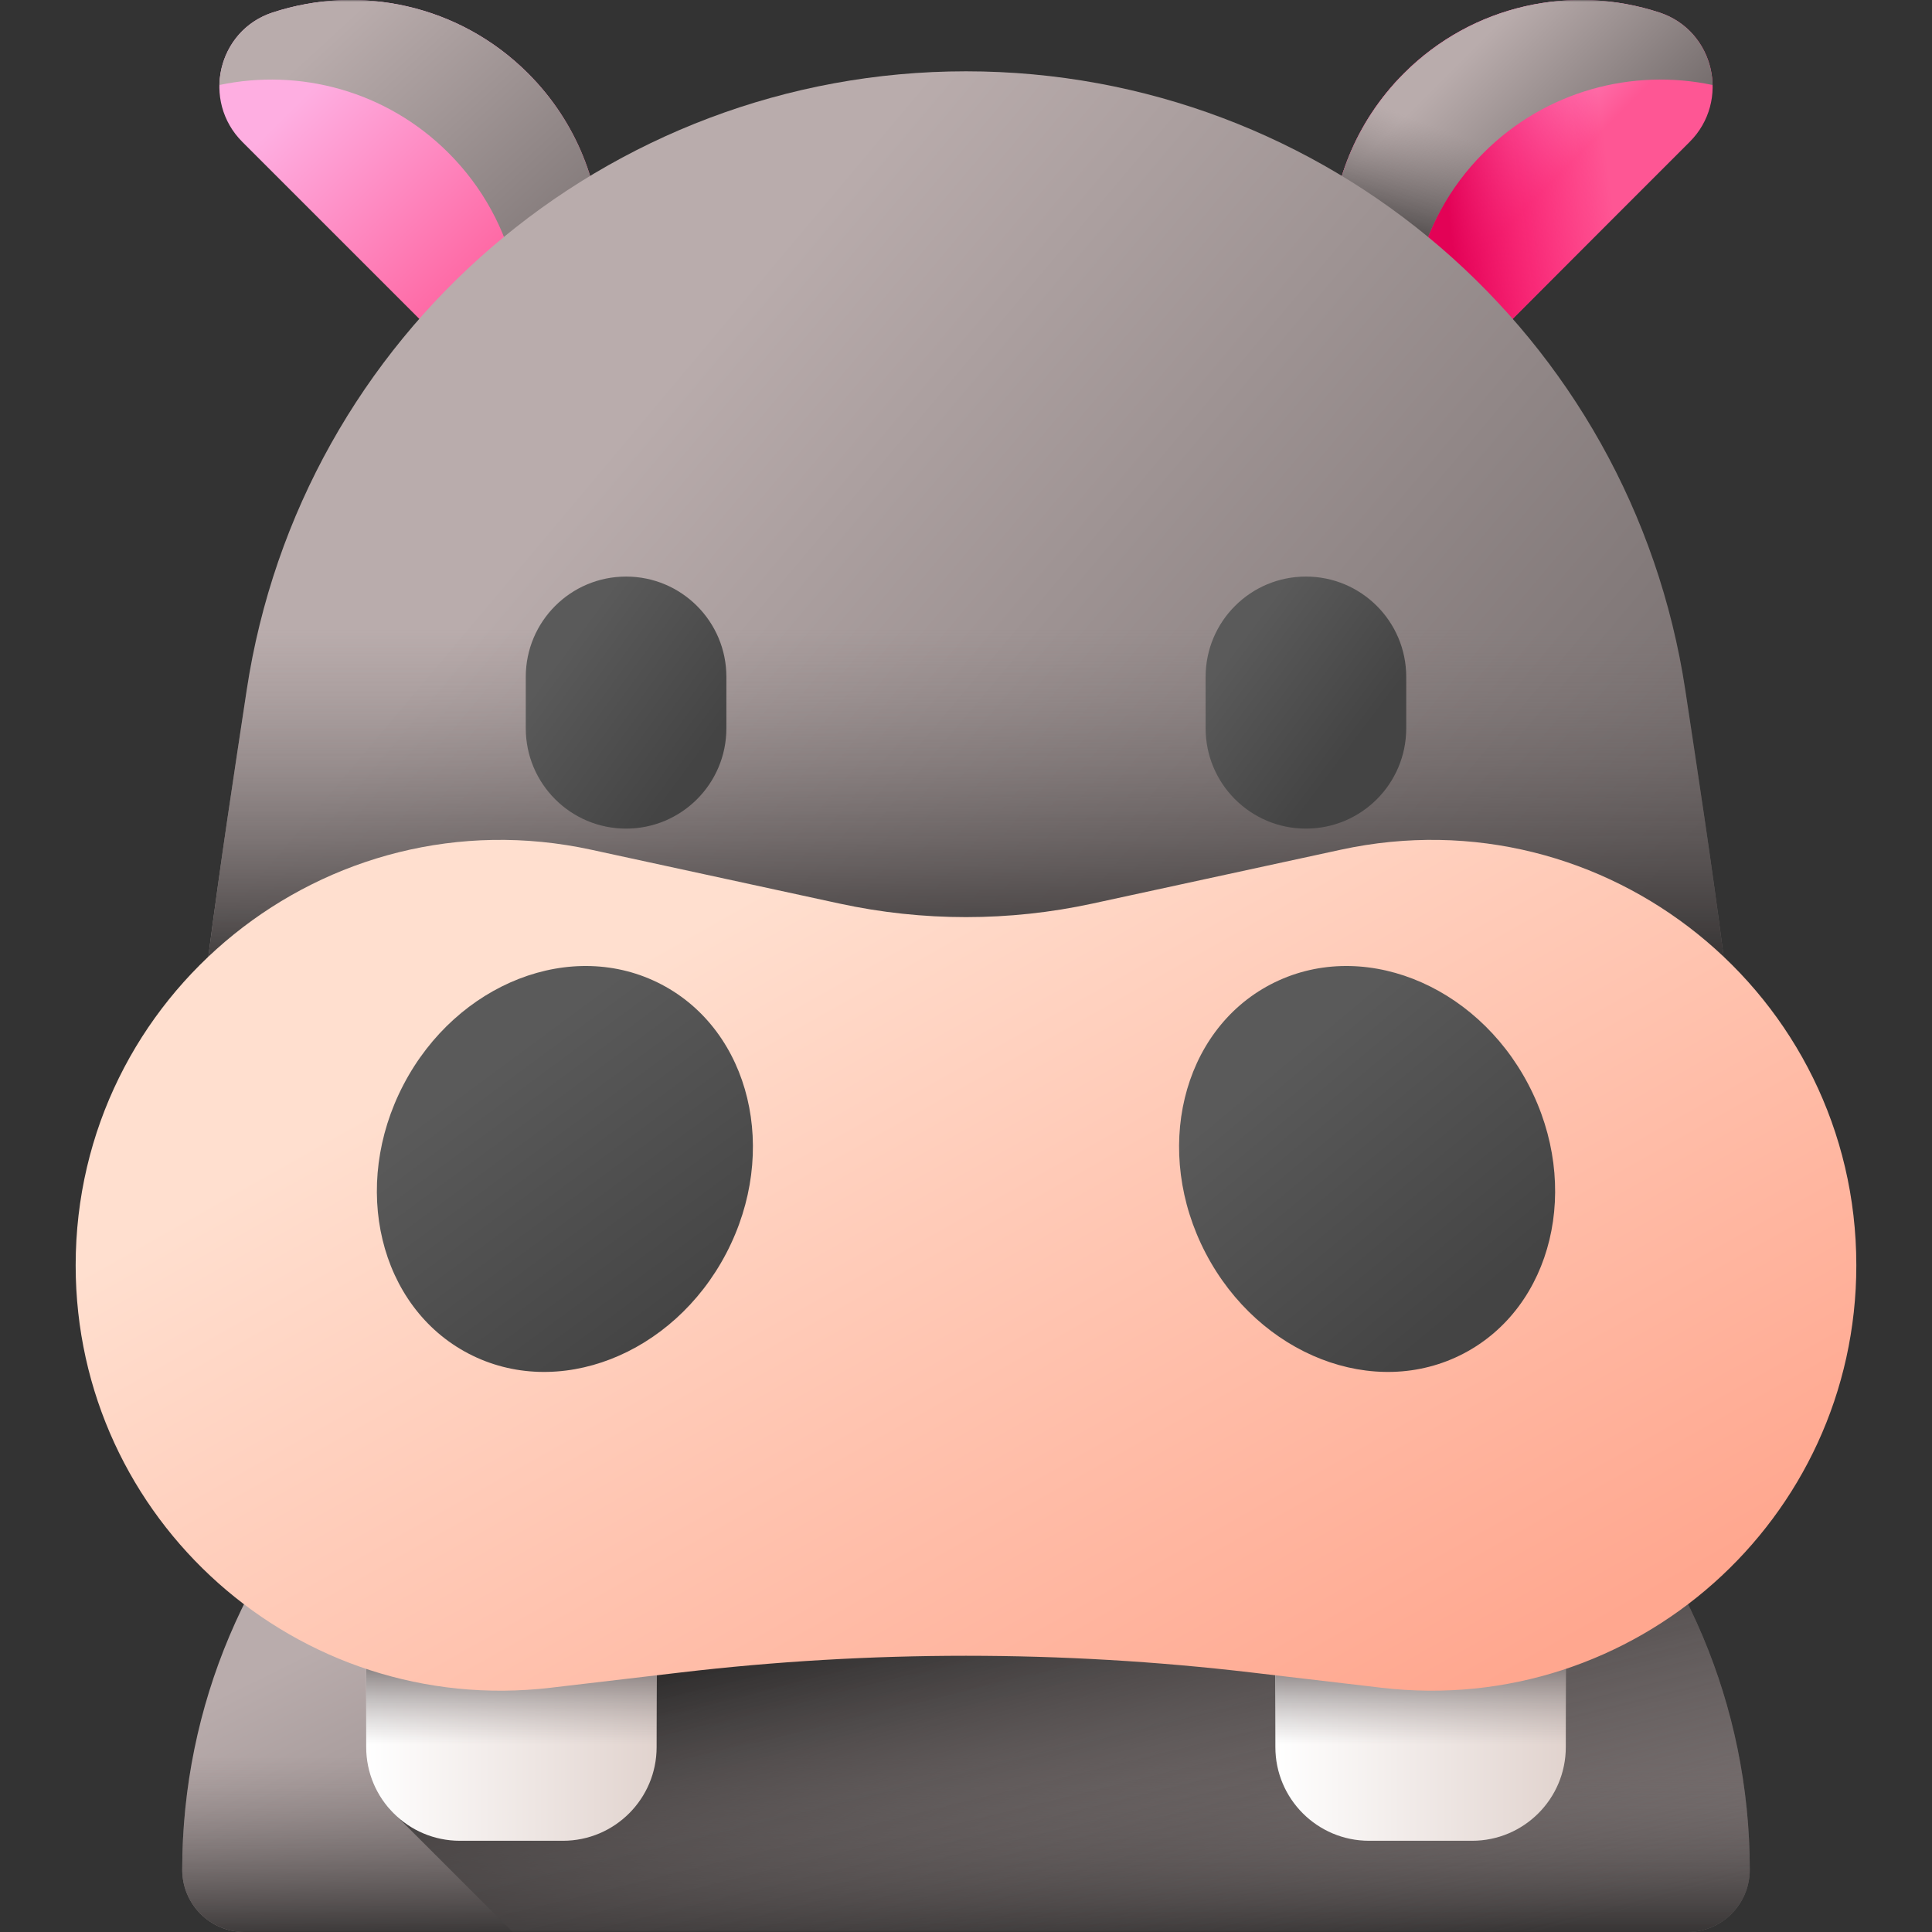 <svg width="512" height="512" viewBox="0 0 512 512" fill="none" xmlns="http://www.w3.org/2000/svg">
<rect x="0" y="0" width="512" height="512" fill="#333333" stroke="none"/>
<g clip-path="url(#clip0_1_537)">
<mask id="mask0_1_537" style="mask-type:luminance" maskUnits="userSpaceOnUse" x="0" y="0" width="512" height="512">
<path d="M512 0H0V512H512V0Z" fill="white"/>
</mask>
<g mask="url(#mask0_1_537)">
<path d="M447.229 512H64.771C55.669 512 48.292 504.622 48.292 495.521C48.292 407.6 119.565 336.327 207.485 336.327H304.515C392.435 336.327 463.708 407.6 463.708 495.521C463.708 504.622 456.331 512 447.229 512Z" fill="url(#paint0_linear_1_537)"/>
<path d="M48.292 495.52C48.292 504.622 55.669 512 64.771 512H447.229C456.331 512 463.708 504.622 463.708 495.52C463.708 472.086 458.643 449.836 449.55 429.801H62.45C53.357 449.836 48.292 472.086 48.292 495.52Z" fill="url(#paint1_linear_1_537)"/>
<path d="M304.515 336.327H246.306L103.24 479.392L135.849 512H447.229C456.331 512 463.708 504.622 463.708 495.521C463.708 407.6 392.435 336.327 304.515 336.327Z" fill="url(#paint2_linear_1_537)"/>
<path d="M372.061 19.443C346.137 45.367 346.137 87.399 372.061 113.324L447.774 37.611C458.638 26.747 454.367 8.111 439.772 3.317C416.735 -4.249 390.378 1.126 372.061 19.443Z" fill="url(#paint3_linear_1_537)"/>
<path d="M372.061 19.443C346.137 45.367 346.137 87.399 372.061 113.324L447.774 37.611C458.638 26.747 454.367 8.111 439.772 3.317C416.735 -4.249 390.378 1.126 372.061 19.443Z" fill="url(#paint4_linear_1_537)"/>
<path d="M393.144 40.525C409.628 24.041 432.624 18.044 453.852 22.524C453.68 14.245 448.634 6.228 439.771 3.318C416.735 -4.248 390.378 1.127 372.061 19.444C346.137 45.368 346.137 87.4 372.061 113.325L377.065 108.321C369.455 85.263 374.803 58.866 393.144 40.525Z" fill="url(#paint5_linear_1_537)"/>
<path d="M393.144 40.525C409.628 24.041 432.624 18.044 453.852 22.524C453.68 14.245 448.634 6.228 439.771 3.318C416.735 -4.248 390.378 1.127 372.061 19.444C346.137 45.368 346.137 87.4 372.061 113.325L377.065 108.321C369.455 85.263 374.803 58.866 393.144 40.525Z" fill="url(#paint6_linear_1_537)"/>
<path d="M139.939 19.443C165.863 45.367 165.863 87.399 139.939 113.323L64.227 37.612C53.363 26.748 57.633 8.111 72.229 3.318C95.265 -4.249 121.622 1.126 139.939 19.443Z" fill="url(#paint7_linear_1_537)"/>
<path d="M118.856 40.525C102.372 24.041 79.376 18.044 58.148 22.524C58.32 14.245 63.367 6.228 72.229 3.318C95.265 -4.248 121.622 1.127 139.939 19.444C165.863 45.368 165.863 87.4 139.939 113.325L134.935 108.321C142.545 85.263 137.197 58.866 118.856 40.525Z" fill="url(#paint8_linear_1_537)"/>
<path d="M353.941 396.789C288.929 409.552 223.067 409.552 158.058 396.789C91.525 383.727 46.469 321.293 55.143 254.046C58.551 227.634 61.961 205.527 65.37 182.929C79.599 88.629 160.631 18.898 256 18.898C351.368 18.898 432.401 88.629 446.63 182.93C450.039 205.527 453.449 227.635 456.857 254.046C465.53 321.292 420.474 383.726 353.941 396.789Z" fill="url(#paint9_linear_1_537)"/>
<path d="M65.37 182.929C61.961 205.528 58.551 227.634 55.143 254.046C46.469 321.292 91.525 383.726 158.057 396.789C223.067 409.553 288.928 409.553 353.94 396.789C420.473 383.726 465.529 321.292 456.856 254.045C453.448 227.634 450.038 205.527 446.629 182.929C443.421 161.669 436.808 141.664 427.411 123.42H84.588C74.982 142.076 68.49 162.178 65.37 182.929Z" fill="url(#paint10_linear_1_537)"/>
<path d="M149.177 487.826H121.882C108.166 487.826 97.045 476.707 97.045 462.989V415.544H174.013V462.989C174.013 476.706 162.893 487.826 149.177 487.826Z" fill="url(#paint11_linear_1_537)"/>
<path d="M149.177 487.826H121.882C108.166 487.826 97.045 476.707 97.045 462.989V415.544H174.013V462.989C174.013 476.706 162.893 487.826 149.177 487.826Z" fill="url(#paint12_linear_1_537)"/>
<path d="M390.118 487.826H362.823C349.107 487.826 337.986 476.707 337.986 462.989V415.544H414.954V462.989C414.954 476.706 403.834 487.826 390.118 487.826Z" fill="url(#paint13_linear_1_537)"/>
<path d="M390.118 487.826H362.823C349.107 487.826 337.986 476.707 337.986 462.989V415.544H414.954V462.989C414.954 476.706 403.834 487.826 390.118 487.826Z" fill="url(#paint14_linear_1_537)"/>
<path d="M366.086 447.272L331.626 443.224C281.381 437.322 230.618 437.322 180.373 443.224L145.913 447.272C78.913 455.143 20.051 402.79 20.051 335.33C20.051 263.459 86.413 209.946 156.651 225.179L222.468 239.452C244.565 244.244 267.432 244.244 289.529 239.452L355.346 225.179C425.584 209.946 491.946 263.459 491.946 335.33C491.948 402.79 433.086 455.142 366.086 447.272Z" fill="url(#paint15_linear_1_537)"/>
<path d="M165.917 219.592C151.237 219.592 139.335 207.69 139.335 193.01V179.379C139.335 164.698 151.236 152.797 165.917 152.797C180.597 152.797 192.499 164.698 192.499 179.379V193.01C192.499 207.691 180.597 219.592 165.917 219.592Z" fill="url(#paint16_linear_1_537)"/>
<path d="M346.083 219.592C331.402 219.592 319.501 207.69 319.501 193.01V179.379C319.501 164.698 331.402 152.797 346.083 152.797C360.763 152.797 372.665 164.698 372.665 179.379V193.01C372.665 207.691 360.763 219.592 346.083 219.592Z" fill="url(#paint17_linear_1_537)"/>
<path d="M192.457 332.153C178.329 359.163 147.734 371.045 124.121 358.694C100.508 346.343 92.82 314.434 106.948 287.425C121.076 260.415 151.67 248.533 175.284 260.884C198.896 273.235 206.585 305.144 192.457 332.153Z" fill="url(#paint18_linear_1_537)"/>
<path d="M319.543 332.153C333.671 359.163 364.266 371.045 387.879 358.694C411.492 346.343 419.18 314.434 405.052 287.425C390.924 260.415 360.33 248.533 336.716 260.884C313.104 273.235 305.415 305.144 319.543 332.153Z" fill="url(#paint19_linear_1_537)"/>
</g>
</g>
<defs>
<linearGradient id="paint0_linear_1_537" x1="205.577" y1="376.45" x2="269.931" y2="507.169" gradientUnits="userSpaceOnUse">
<stop stop-color="#B9ACAC"/>
<stop offset="1" stop-color="#766E6E"/>
</linearGradient>
<linearGradient id="paint1_linear_1_537" x1="256" y1="465.328" x2="256" y2="521.859" gradientUnits="userSpaceOnUse">
<stop stop-color="#766E6E" stop-opacity="0"/>
<stop offset="1" stop-color="#1A1A1A"/>
</linearGradient>
<linearGradient id="paint2_linear_1_537" x1="298.556" y1="538.994" x2="266.431" y2="408.485" gradientUnits="userSpaceOnUse">
<stop stop-color="#766E6E" stop-opacity="0"/>
<stop offset="1" stop-color="#1A1A1A"/>
</linearGradient>
<linearGradient id="paint3_linear_1_537" x1="377.441" y1="28.276" x2="404.246" y2="55.081" gradientUnits="userSpaceOnUse">
<stop stop-color="#FEAEE1"/>
<stop offset="1" stop-color="#FE5694"/>
</linearGradient>
<linearGradient id="paint4_linear_1_537" x1="427.111" y1="52.35" x2="383.943" y2="57.872" gradientUnits="userSpaceOnUse">
<stop stop-color="#FE0364" stop-opacity="0"/>
<stop offset="0.399" stop-color="#F70360" stop-opacity="0.399"/>
<stop offset="0.974" stop-color="#E40257" stop-opacity="0.974"/>
<stop offset="1" stop-color="#E30256"/>
</linearGradient>
<linearGradient id="paint5_linear_1_537" x1="376.102" y1="26.938" x2="412.592" y2="63.429" gradientUnits="userSpaceOnUse">
<stop stop-color="#B9ACAC"/>
<stop offset="1" stop-color="#766E6E"/>
</linearGradient>
<linearGradient id="paint6_linear_1_537" x1="401.742" y1="42.024" x2="386.683" y2="80.675" gradientUnits="userSpaceOnUse">
<stop stop-color="#766E6E" stop-opacity="0"/>
<stop offset="1" stop-color="#1A1A1A"/>
</linearGradient>
<linearGradient id="paint7_linear_1_537" x1="89.888" y1="16.192" x2="148.116" y2="75.088" gradientUnits="userSpaceOnUse">
<stop stop-color="#FEAEE1"/>
<stop offset="1" stop-color="#FE5694"/>
</linearGradient>
<linearGradient id="paint8_linear_1_537" x1="87.279" y1="9.253" x2="155.546" y2="83.543" gradientUnits="userSpaceOnUse">
<stop stop-color="#B9ACAC"/>
<stop offset="1" stop-color="#766E6E"/>
</linearGradient>
<linearGradient id="paint9_linear_1_537" x1="145.818" y1="137.415" x2="365.676" y2="322.137" gradientUnits="userSpaceOnUse">
<stop stop-color="#B9ACAC"/>
<stop offset="1" stop-color="#766E6E"/>
</linearGradient>
<linearGradient id="paint10_linear_1_537" x1="256" y1="166.651" x2="256" y2="272.234" gradientUnits="userSpaceOnUse">
<stop stop-color="#766E6E" stop-opacity="0"/>
<stop offset="1" stop-color="#1A1A1A"/>
</linearGradient>
<linearGradient id="paint11_linear_1_537" x1="97.046" y1="451.685" x2="174.013" y2="451.685" gradientUnits="userSpaceOnUse">
<stop stop-color="white"/>
<stop offset="1" stop-color="#E1D3CE"/>
</linearGradient>
<linearGradient id="paint12_linear_1_537" x1="135.529" y1="462.306" x2="135.529" y2="439.579" gradientUnits="userSpaceOnUse">
<stop stop-color="#9E9797" stop-opacity="0"/>
<stop offset="0.31" stop-color="#968F8F" stop-opacity="0.31"/>
<stop offset="0.785" stop-color="#827A7A" stop-opacity="0.785"/>
<stop offset="1" stop-color="#766E6E"/>
</linearGradient>
<linearGradient id="paint13_linear_1_537" x1="337.987" y1="451.685" x2="414.954" y2="451.685" gradientUnits="userSpaceOnUse">
<stop stop-color="white"/>
<stop offset="1" stop-color="#E1D3CE"/>
</linearGradient>
<linearGradient id="paint14_linear_1_537" x1="376.471" y1="462.306" x2="376.471" y2="439.579" gradientUnits="userSpaceOnUse">
<stop stop-color="#9E9797" stop-opacity="0"/>
<stop offset="0.31" stop-color="#968F8F" stop-opacity="0.31"/>
<stop offset="0.785" stop-color="#827A7A" stop-opacity="0.785"/>
<stop offset="1" stop-color="#766E6E"/>
</linearGradient>
<linearGradient id="paint15_linear_1_537" x1="200.039" y1="236.052" x2="337.577" y2="480.005" gradientUnits="userSpaceOnUse">
<stop stop-color="#FFDFCF"/>
<stop offset="1" stop-color="#FFA78F"/>
</linearGradient>
<linearGradient id="paint16_linear_1_537" x1="148.58" y1="173.432" x2="185.488" y2="200.601" gradientUnits="userSpaceOnUse">
<stop stop-color="#5A5A5A"/>
<stop offset="1" stop-color="#444444"/>
</linearGradient>
<linearGradient id="paint17_linear_1_537" x1="326.946" y1="171.842" x2="359.752" y2="196.446" gradientUnits="userSpaceOnUse">
<stop stop-color="#5A5A5A"/>
<stop offset="1" stop-color="#444444"/>
</linearGradient>
<linearGradient id="paint18_linear_1_537" x1="129.688" y1="282.71" x2="180.886" y2="351.977" gradientUnits="userSpaceOnUse">
<stop stop-color="#5A5A5A"/>
<stop offset="1" stop-color="#444444"/>
</linearGradient>
<linearGradient id="paint19_linear_1_537" x1="338.633" y1="281.39" x2="391.336" y2="344.634" gradientUnits="userSpaceOnUse">
<stop stop-color="#5A5A5A"/>
<stop offset="1" stop-color="#444444"/>
</linearGradient>
<clipPath id="clip0_1_537">
<rect width="512" height="512" fill="white"/>
</clipPath>
</defs>
</svg>
